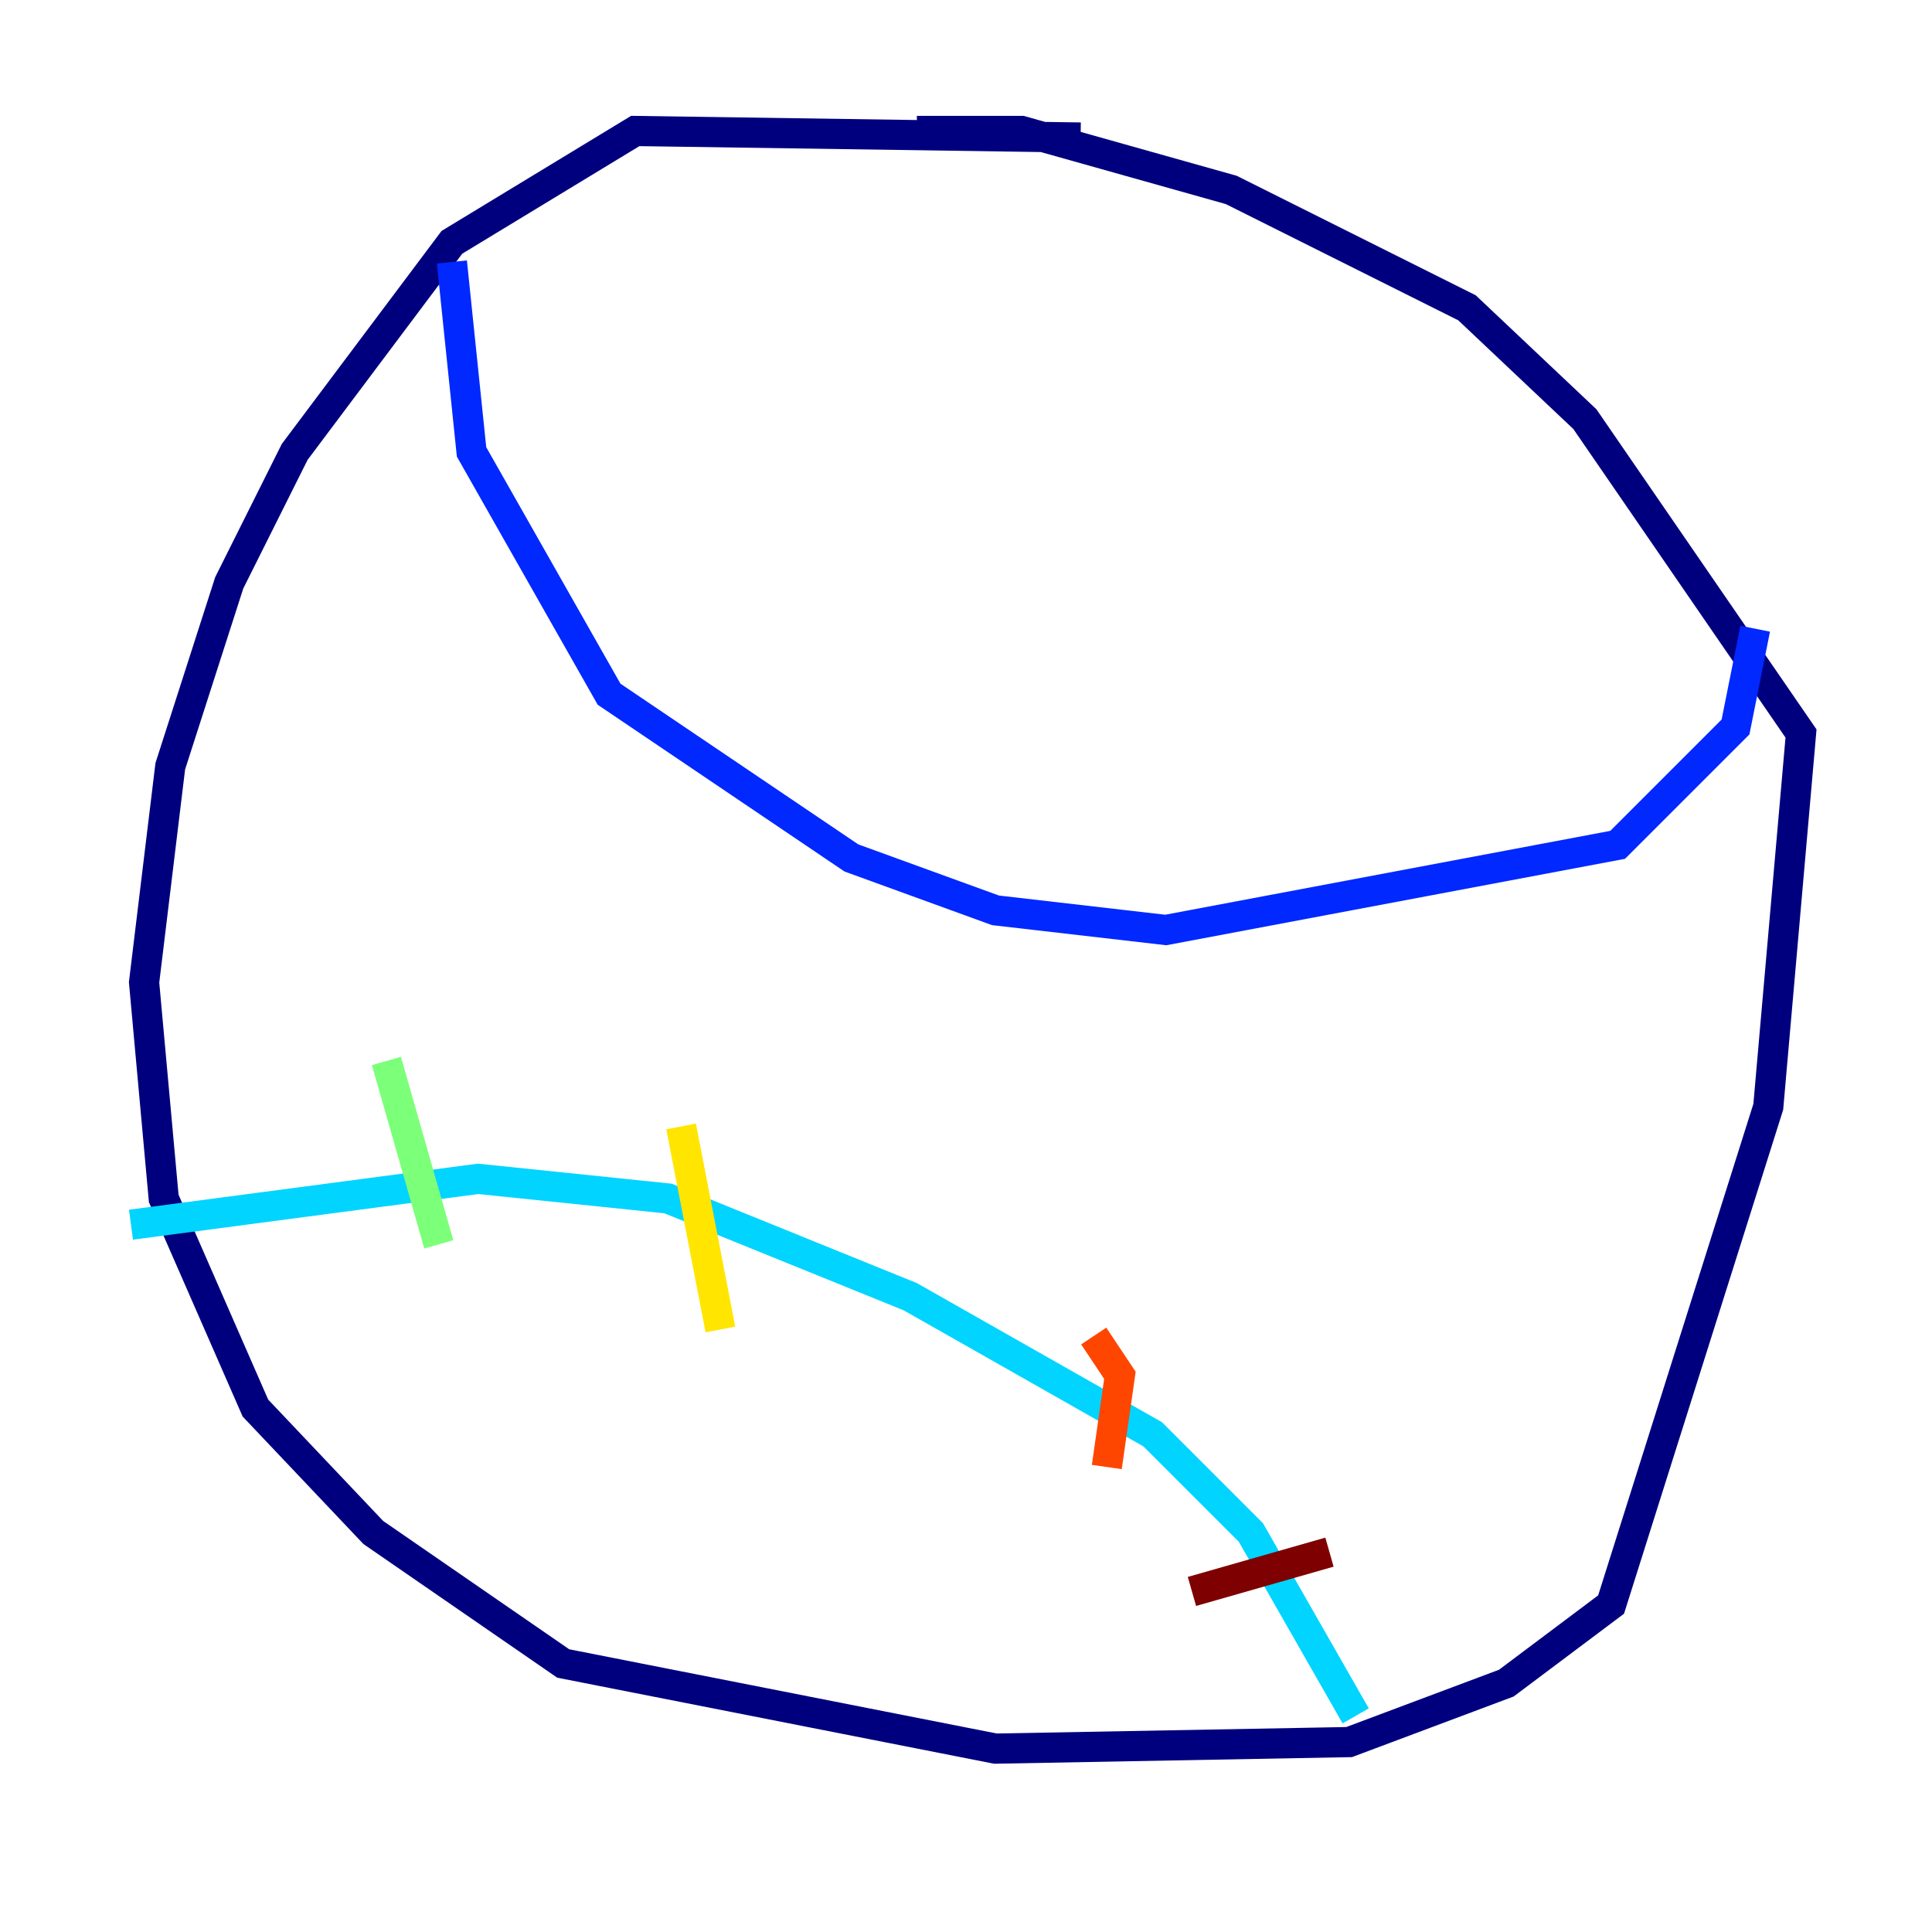 <?xml version="1.0" encoding="utf-8" ?>
<svg baseProfile="tiny" height="128" version="1.2" viewBox="0,0,128,128" width="128" xmlns="http://www.w3.org/2000/svg" xmlns:ev="http://www.w3.org/2001/xml-events" xmlns:xlink="http://www.w3.org/1999/xlink"><defs /><polyline fill="none" points="71.593,9.112 42.088,8.678 29.939,16.054 19.525,29.939 15.186,38.617 11.281,50.766 9.546,65.085 10.848,79.403 16.922,93.288 24.732,101.532 37.315,110.21 65.953,115.851 89.383,115.417 99.797,111.512 106.739,106.305 117.153,73.329 119.322,48.597 105.003,27.77 97.193,20.393 81.573,12.583 67.688,8.678 60.746,8.678" stroke="#00007f" stroke-width="2" /><polyline fill="none" points="29.939,17.356 31.241,29.939 40.352,45.993 56.407,56.841 65.953,60.312 77.234,61.614 107.173,55.973 114.983,48.163 116.285,41.654" stroke="#0028ff" stroke-width="2" /><polyline fill="none" points="8.678,81.139 31.675,78.102 44.258,79.403 60.312,85.912 76.366,95.024 82.875,101.532 89.817,113.681" stroke="#00d4ff" stroke-width="2" /><polyline fill="none" points="25.6,70.291 29.071,82.441" stroke="#7cff79" stroke-width="2" /><polyline fill="none" points="45.125,74.63 47.729,88.081" stroke="#ffe500" stroke-width="2" /><polyline fill="none" points="72.461,88.515 74.197,91.119 73.329,97.193" stroke="#ff4600" stroke-width="2" /><polyline fill="none" points="78.969,105.437 88.081,102.834" stroke="#7f0000" stroke-width="2" /></svg>